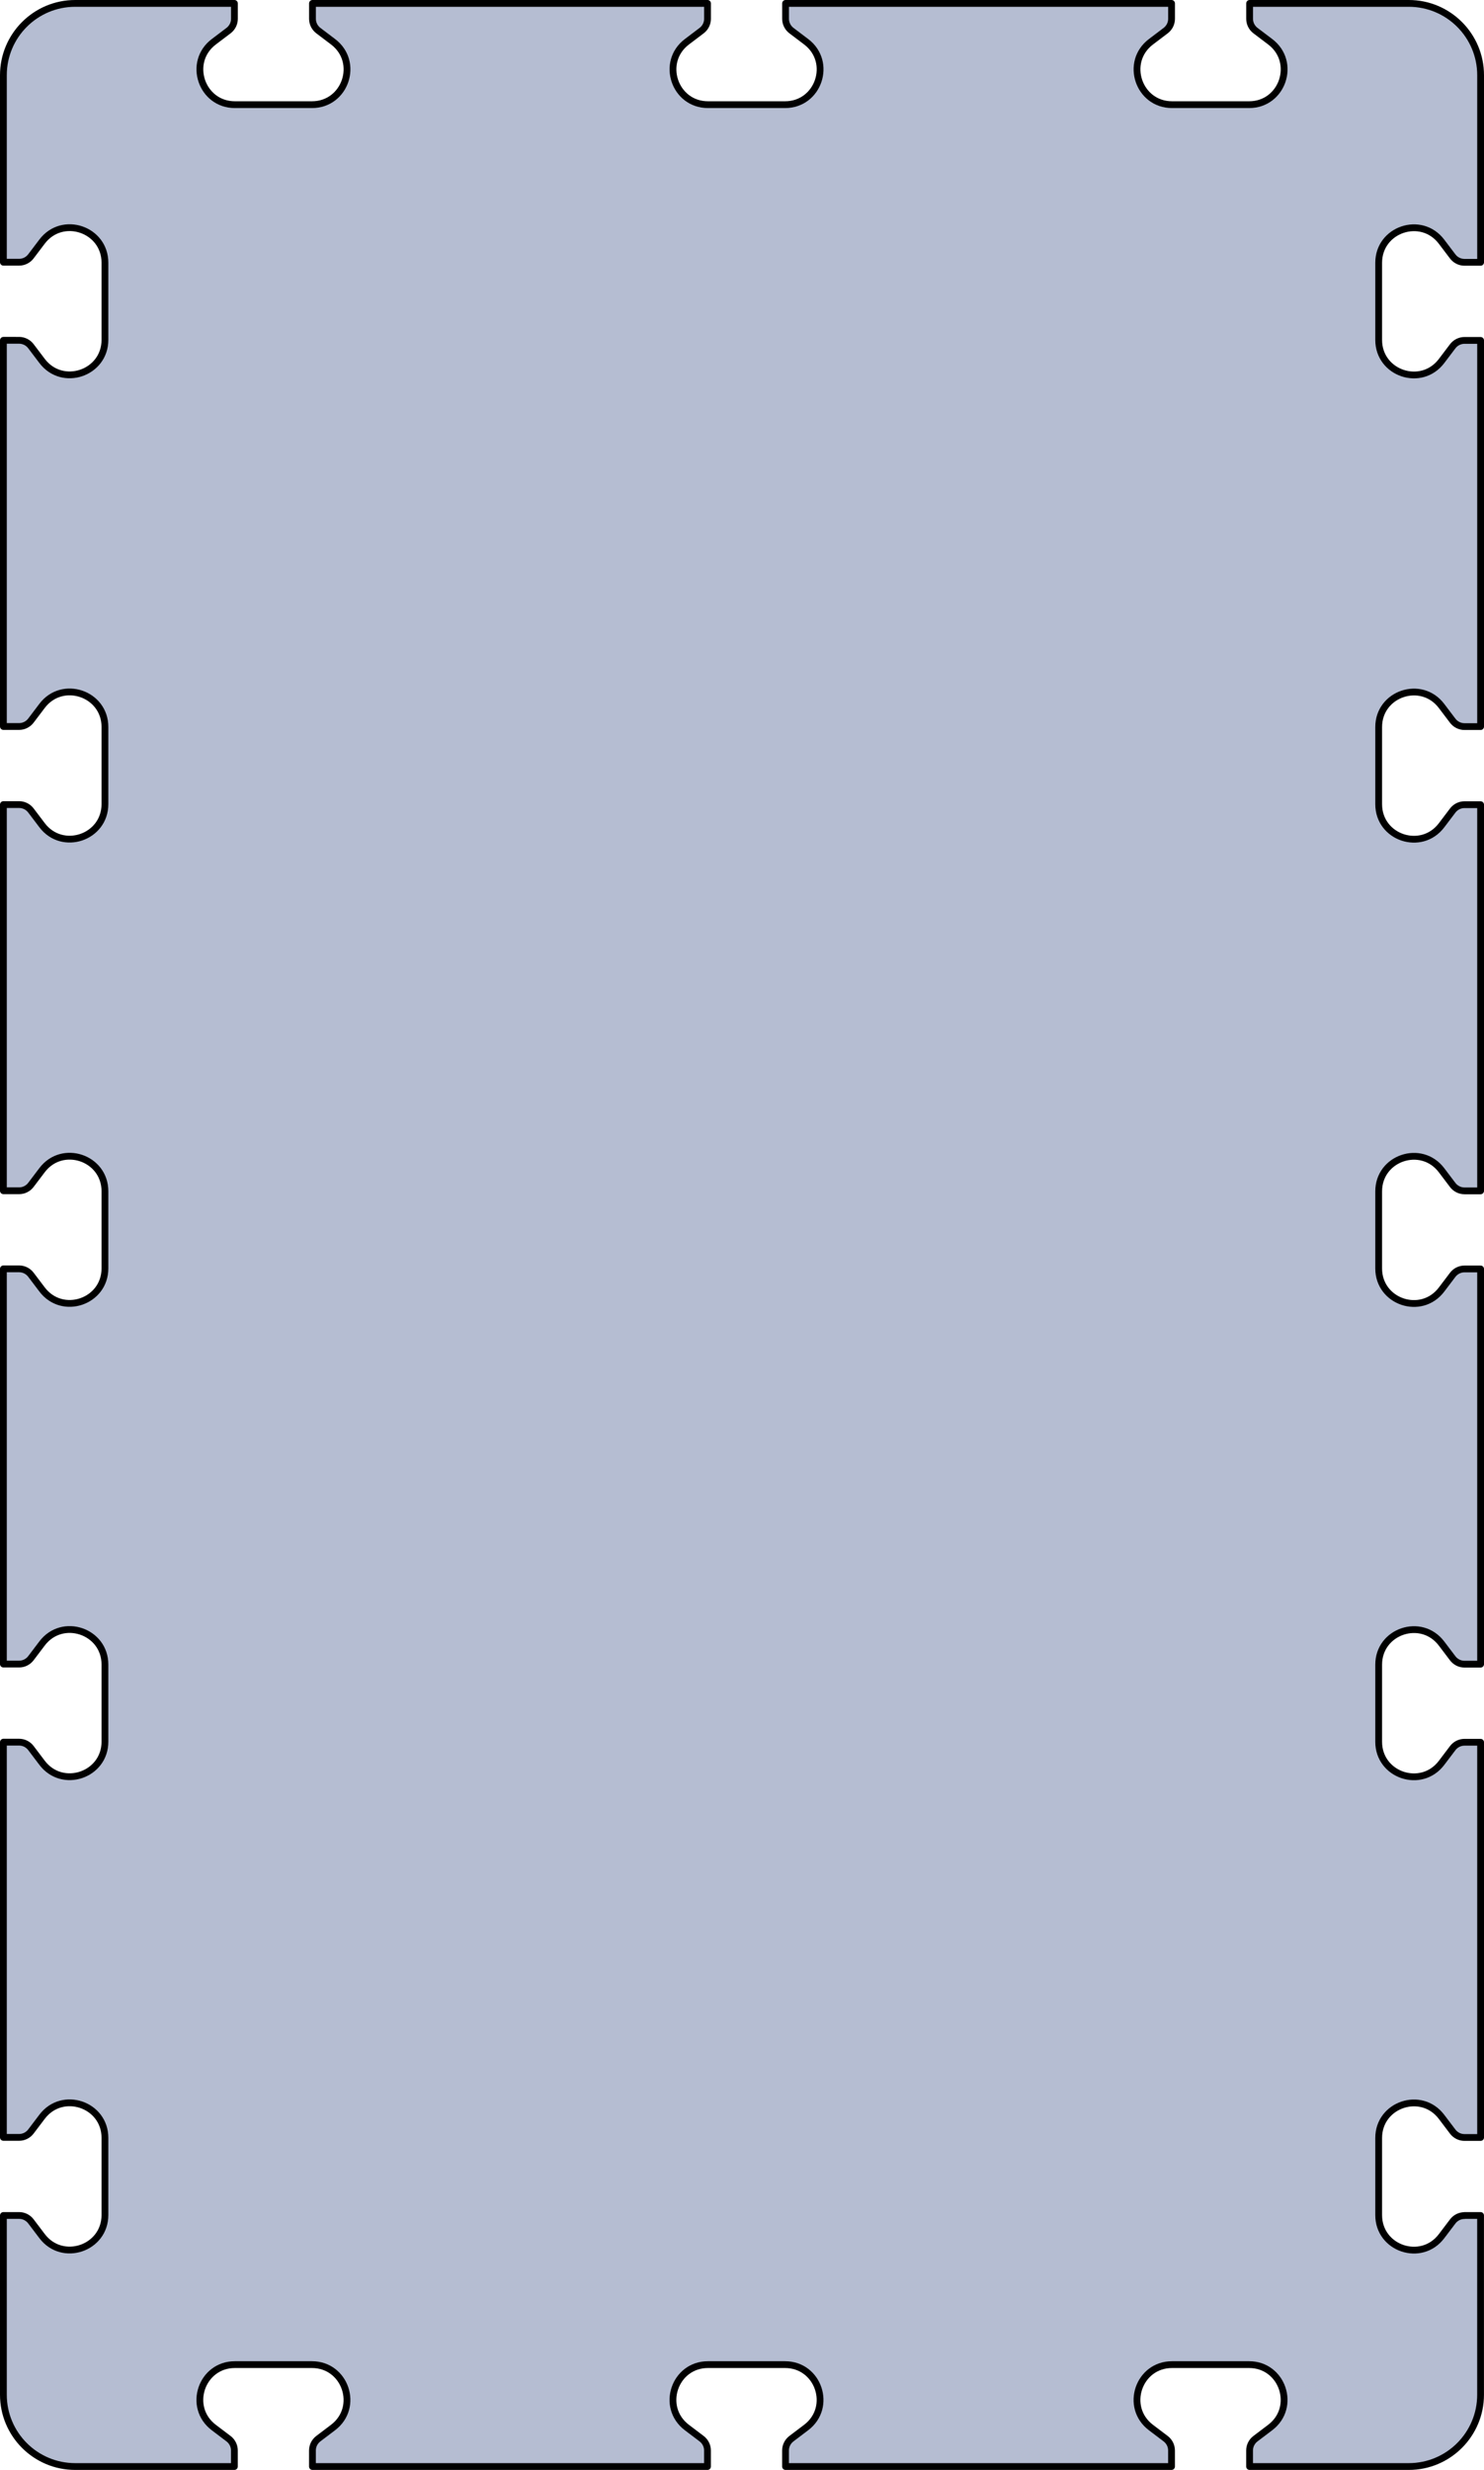 <?xml version="1.0" encoding="UTF-8"?>
<svg id="Camada_2" data-name="Camada 2" xmlns="http://www.w3.org/2000/svg" viewBox="0 0 873.66 1453.44">
  <defs>
    <style>
      .cls-1 {
        fill: #b5bdd2;
        stroke: #000;
        stroke-linecap: round;
        stroke-linejoin: round;
        stroke-width: 4px;
      }
    </style>
  </defs>
  <g id="Camada_2-2" data-name="Camada 2">
    <path class="cls-1" d="M862.19,1303.71c-2.73,0-5.3,1.28-6.95,3.45l-6.58,8.69c-11.93,15.73-37.01,7.3-37.01-12.44v-45.35c0-19.74,25.09-28.17,37.01-12.44l6.58,8.69c1.65,2.17,4.22,3.45,6.95,3.45h9.47v-232.56h-9.47c-2.73,0-5.3,1.28-6.95,3.45l-6.58,8.69c-11.93,15.73-37.01,7.3-37.01-12.44v-45.35c0-19.74,25.09-28.17,37.01-12.44l6.58,8.69c1.65,2.17,4.22,3.45,6.95,3.45h9.47v-232.56h-9.47c-2.73,0-5.3,1.28-6.95,3.45l-6.58,8.69c-11.93,15.73-37.01,7.3-37.01-12.44v-45.35c0-19.74,25.09-28.17,37.01-12.44l6.58,8.69c1.65,2.17,4.22,3.45,6.95,3.45h9.47v-227.24h-9.47c-2.73,0-5.3,1.28-6.95,3.45l-6.58,8.69c-11.93,15.73-37.01,7.3-37.01-12.44v-45.35c0-19.74,25.09-28.17,37.01-12.44l6.58,8.69c1.65,2.17,4.22,3.45,6.95,3.45h9.47v-227.24h-9.47c-2.73,0-5.3,1.28-6.95,3.45l-6.58,8.69c-11.93,15.73-37.01,7.3-37.01-12.44v-45.35c0-19.74,25.09-28.17,37.01-12.44l6.58,8.69c1.65,2.17,4.22,3.45,6.95,3.45h9.47V44.27c0-23.34-18.92-42.27-42.27-42.27h-93.72v9.05c0,2.73,1.28,5.3,3.45,6.95l8.69,6.58c15.73,11.93,7.3,37.01-12.44,37.01h-45.35c-19.74,0-28.17-25.09-12.44-37.01l8.69-6.58c2.17-1.65,3.45-4.22,3.45-6.95V2h-227.24v9.05c0,2.73,1.28,5.3,3.45,6.95l8.69,6.58c15.73,11.93,7.3,37.01-12.44,37.01h-45.35c-19.74,0-28.17-25.09-12.44-37.01l8.69-6.58c2.17-1.65,3.45-4.22,3.45-6.95V2h-232.57v9.05c0,2.73,1.28,5.3,3.45,6.95l8.69,6.58c15.73,11.93,7.3,37.01-12.44,37.01h-45.35c-19.74,0-28.17-25.09-12.44-37.01l8.69-6.58c2.17-1.65,3.45-4.22,3.45-6.95V2H44.27C20.92,2,2,20.92,2,44.27v110.03h9.24c2.73,0,5.3-1.28,6.95-3.45l6.58-8.69c11.93-15.73,37.01-7.3,37.01,12.44v45.35c0,19.74-25.09,28.17-37.01,12.44l-6.58-8.69c-1.65-2.17-4.22-3.45-6.95-3.45H2v227.24h9.24c2.73,0,5.3-1.28,6.95-3.45l6.58-8.69c11.93-15.73,37.01-7.3,37.01,12.44v45.35c0,19.74-25.09,28.17-37.01,12.44l-6.58-8.69c-1.65-2.17-4.22-3.45-6.95-3.45H2v227.24h9.24c2.73,0,5.3-1.28,6.95-3.45l6.58-8.69c11.93-15.73,37.01-7.3,37.01,12.44v45.35c0,19.74-25.09,28.17-37.01,12.44l-6.58-8.69c-1.65-2.17-4.22-3.45-6.95-3.45H2v232.56h9.24c2.73,0,5.3-1.28,6.95-3.45l6.58-8.69c11.93-15.73,37.01-7.3,37.01,12.44v45.35c0,19.74-25.09,28.17-37.01,12.44l-6.58-8.69c-1.65-2.17-4.22-3.45-6.95-3.45H2v232.56h9.24c2.73,0,5.3-1.28,6.95-3.45l6.58-8.69c11.93-15.73,37.01-7.3,37.01,12.44v45.35c0,19.74-25.09,28.17-37.01,12.44l-6.58-8.69c-1.65-2.17-4.22-3.45-6.95-3.45H2v105.46c0,23.34,18.92,42.27,42.27,42.27h93.72v-9.43c0-2.73-1.28-5.3-3.45-6.95l-8.69-6.58c-15.73-11.93-7.3-37.01,12.44-37.01h45.35c19.74,0,28.17,25.09,12.44,37.01l-8.69,6.58c-2.17,1.65-3.45,4.22-3.45,6.95v9.43h232.57v-9.43c0-2.73-1.28-5.3-3.45-6.95l-8.69-6.58c-15.73-11.93-7.3-37.01,12.44-37.01h45.35c19.74,0,28.17,25.09,12.44,37.01l-8.69,6.58c-2.17,1.65-3.45,4.22-3.45,6.95v9.43h227.24v-9.43c0-2.73-1.28-5.3-3.45-6.95l-8.69-6.58c-15.73-11.93-7.3-37.01,12.44-37.01h45.35c19.74,0,28.17,25.09,12.44,37.01l-8.69,6.58c-2.17,1.65-3.45,4.22-3.45,6.95v9.43h93.72c23.34,0,42.27-18.92,42.27-42.27v-105.46h-9.47Z"/>
  </g>
</svg>